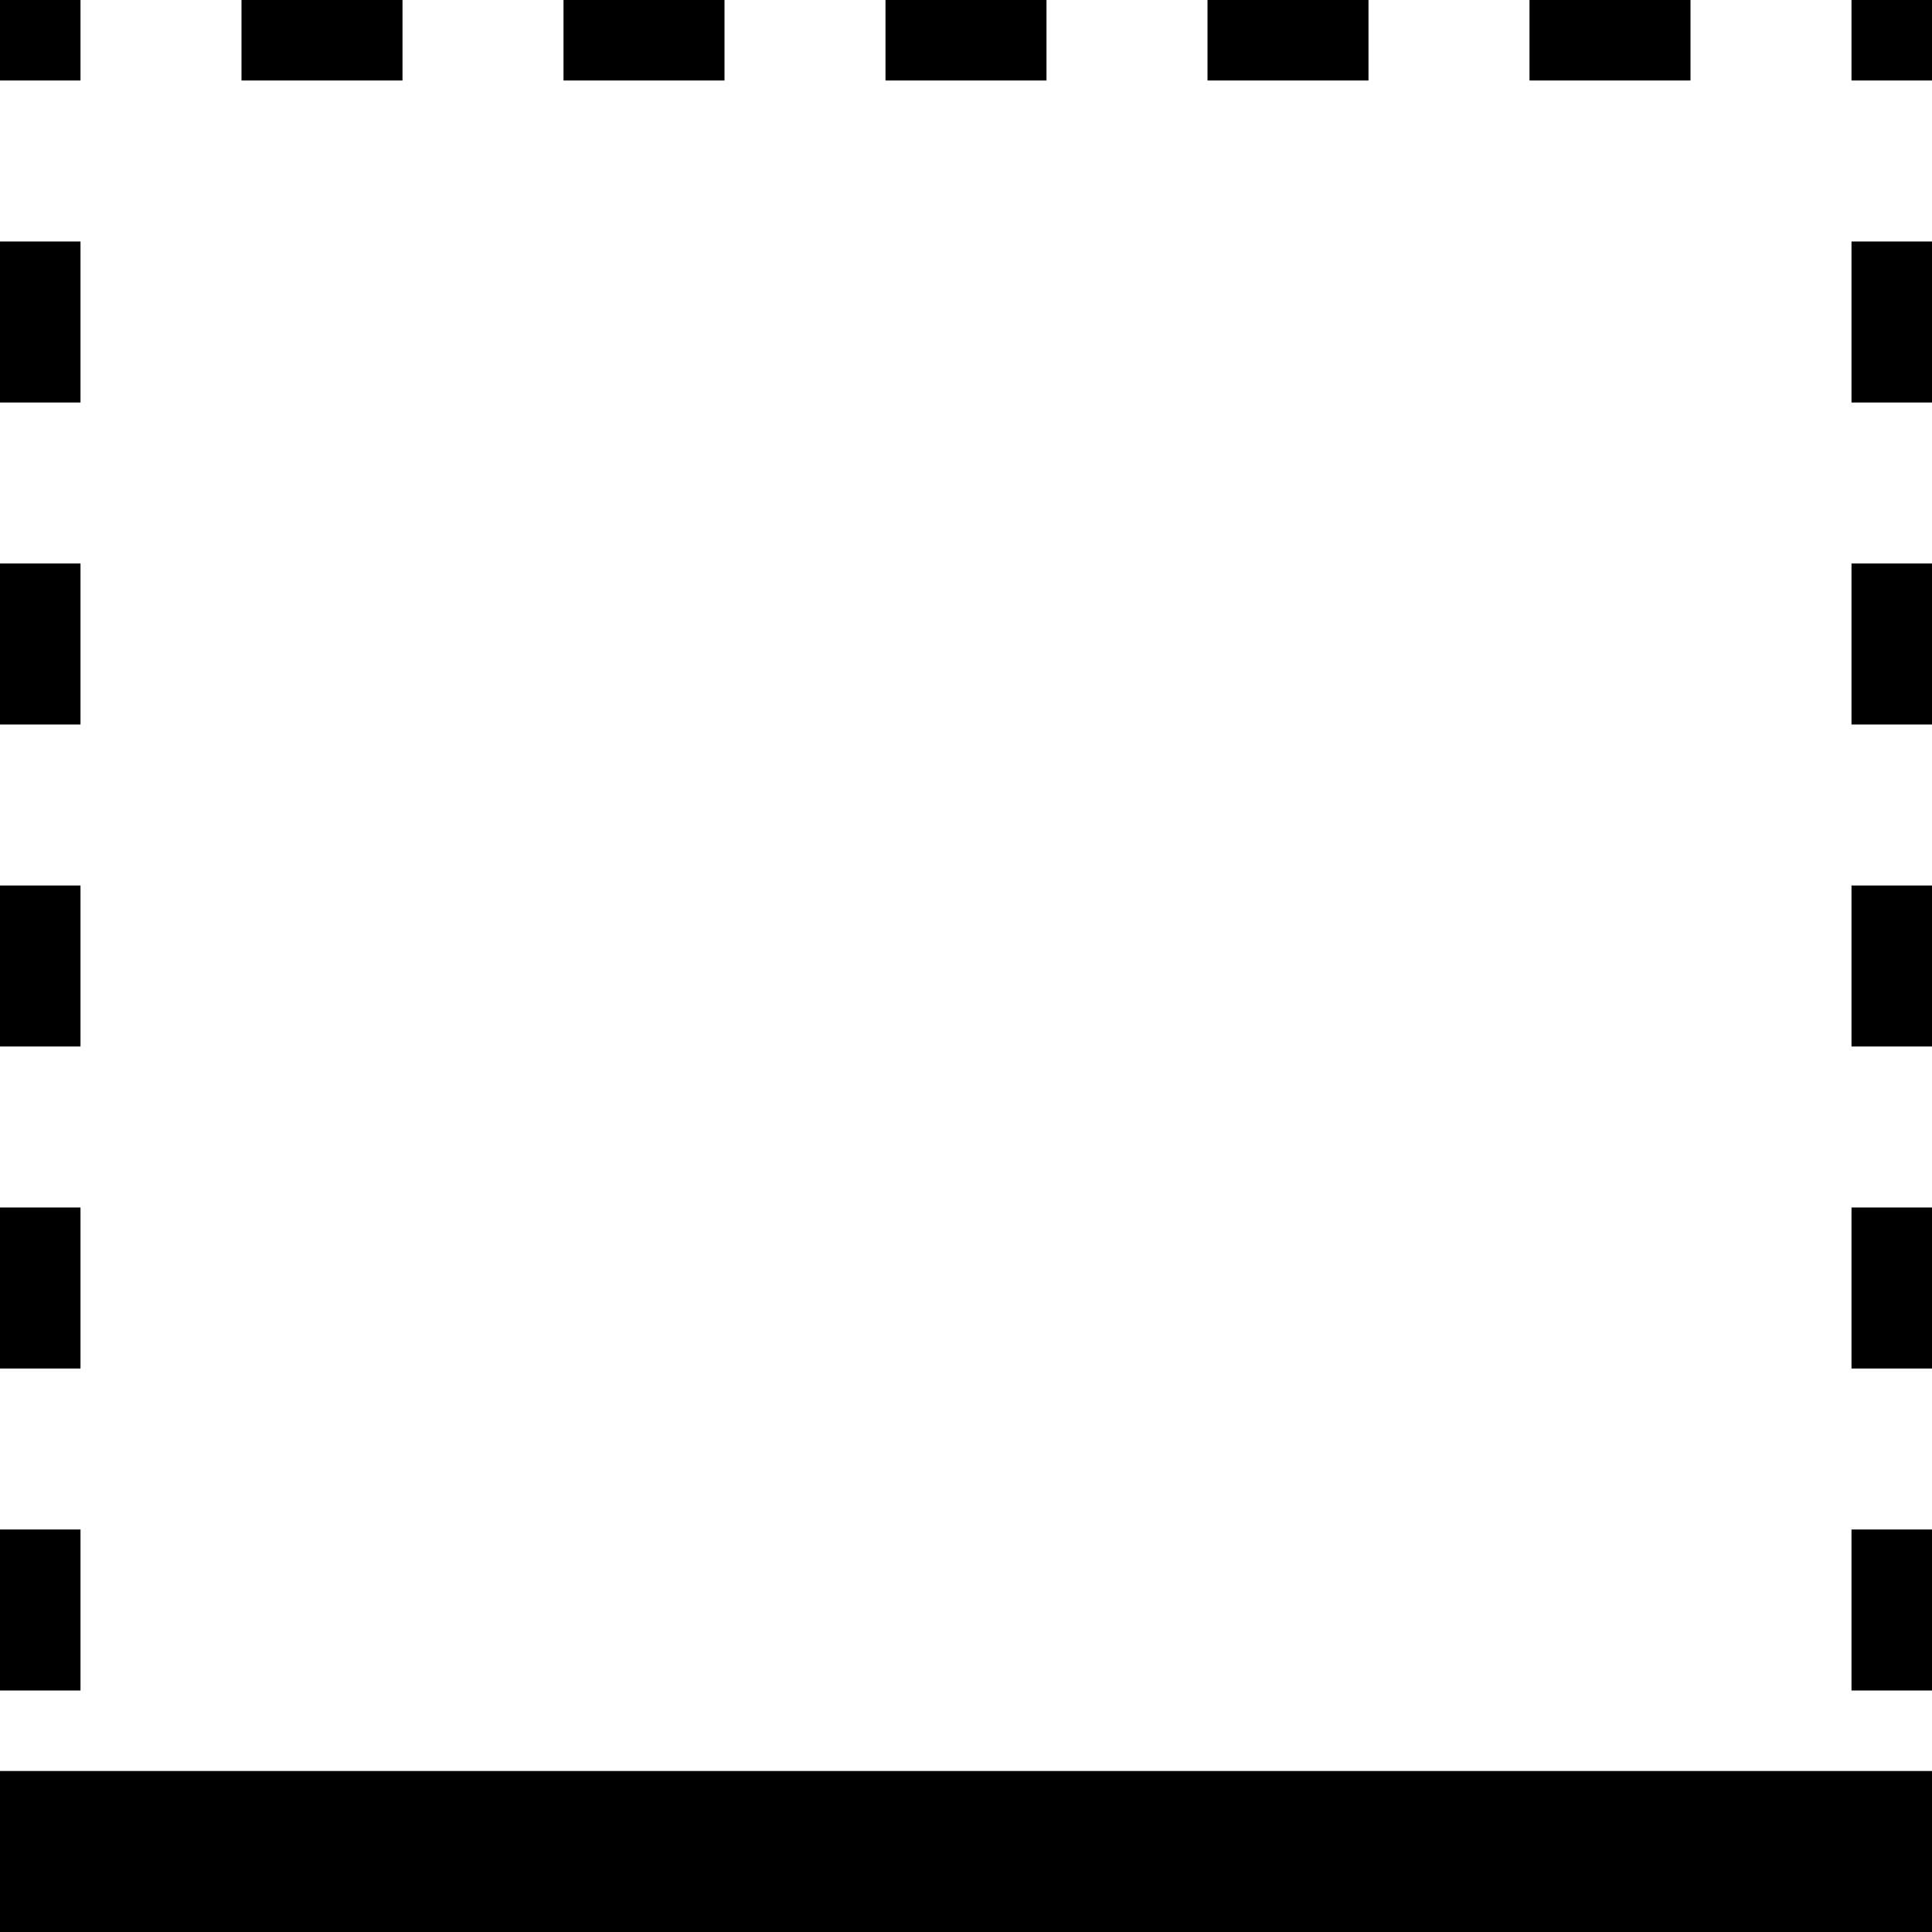 <svg width="12" height="12" viewBox="0 0 12 12" fill="none" xmlns="http://www.w3.org/2000/svg">
<path fill-rule="evenodd" clip-rule="evenodd" d="M1.04907e-06 12L9.61649e-07 11L12 11V12L1.04907e-06 12Z" fill="black"/>
<path fill-rule="evenodd" clip-rule="evenodd" d="M9.5 1.12054e-06L10.5 1.03312e-06V0.5L9.5 0.5V1.12054e-06ZM11.5 9.457e-07L12 9.01986e-07V0.5L11.5 0.5V9.457e-07ZM12 2.5V1.5H11.5V2.5H12ZM12 3.5H11.5L11.5 4.5H12L12 3.5ZM12 5.5H11.5V6.5H12V5.5ZM12 7.5H11.5V8.5H12V7.5ZM12 9.5H11.5V10.5H12V9.5ZM9.17938e-07 10.5L0.5 10.5L0.5 9.5H8.30514e-07L9.17938e-07 10.5ZM7.43094e-07 8.5H0.5L0.5 7.5H6.55669e-07L7.43094e-07 8.5ZM5.68249e-07 6.5H0.5L0.5 5.5H4.80824e-07L5.68249e-07 6.5ZM3.93404e-07 4.5H0.5L0.5 3.5H3.05979e-07L3.93404e-07 4.5ZM2.18555e-07 2.5H0.5L0.5 1.5H1.31135e-07L2.18555e-07 2.5ZM4.37103e-08 0.5L0.5 0.5L0.5 0L0 4.3714e-08L4.37103e-08 0.5ZM1.5 8.66254e-07V0.5L2.5 0.5V7.78826e-07L1.5 8.66254e-07ZM3.5 6.91405e-07V0.5L4.5 0.5V6.03985e-07L3.5 6.91405e-07ZM5.5 5.16557e-07V0.5L6.5 0.5V4.29136e-07L5.5 5.16557e-07ZM7.5 3.41715e-07V0.5L8.5 0.5V1.20797e-06L7.5 3.41715e-07Z" fill="black"/>
</svg>
